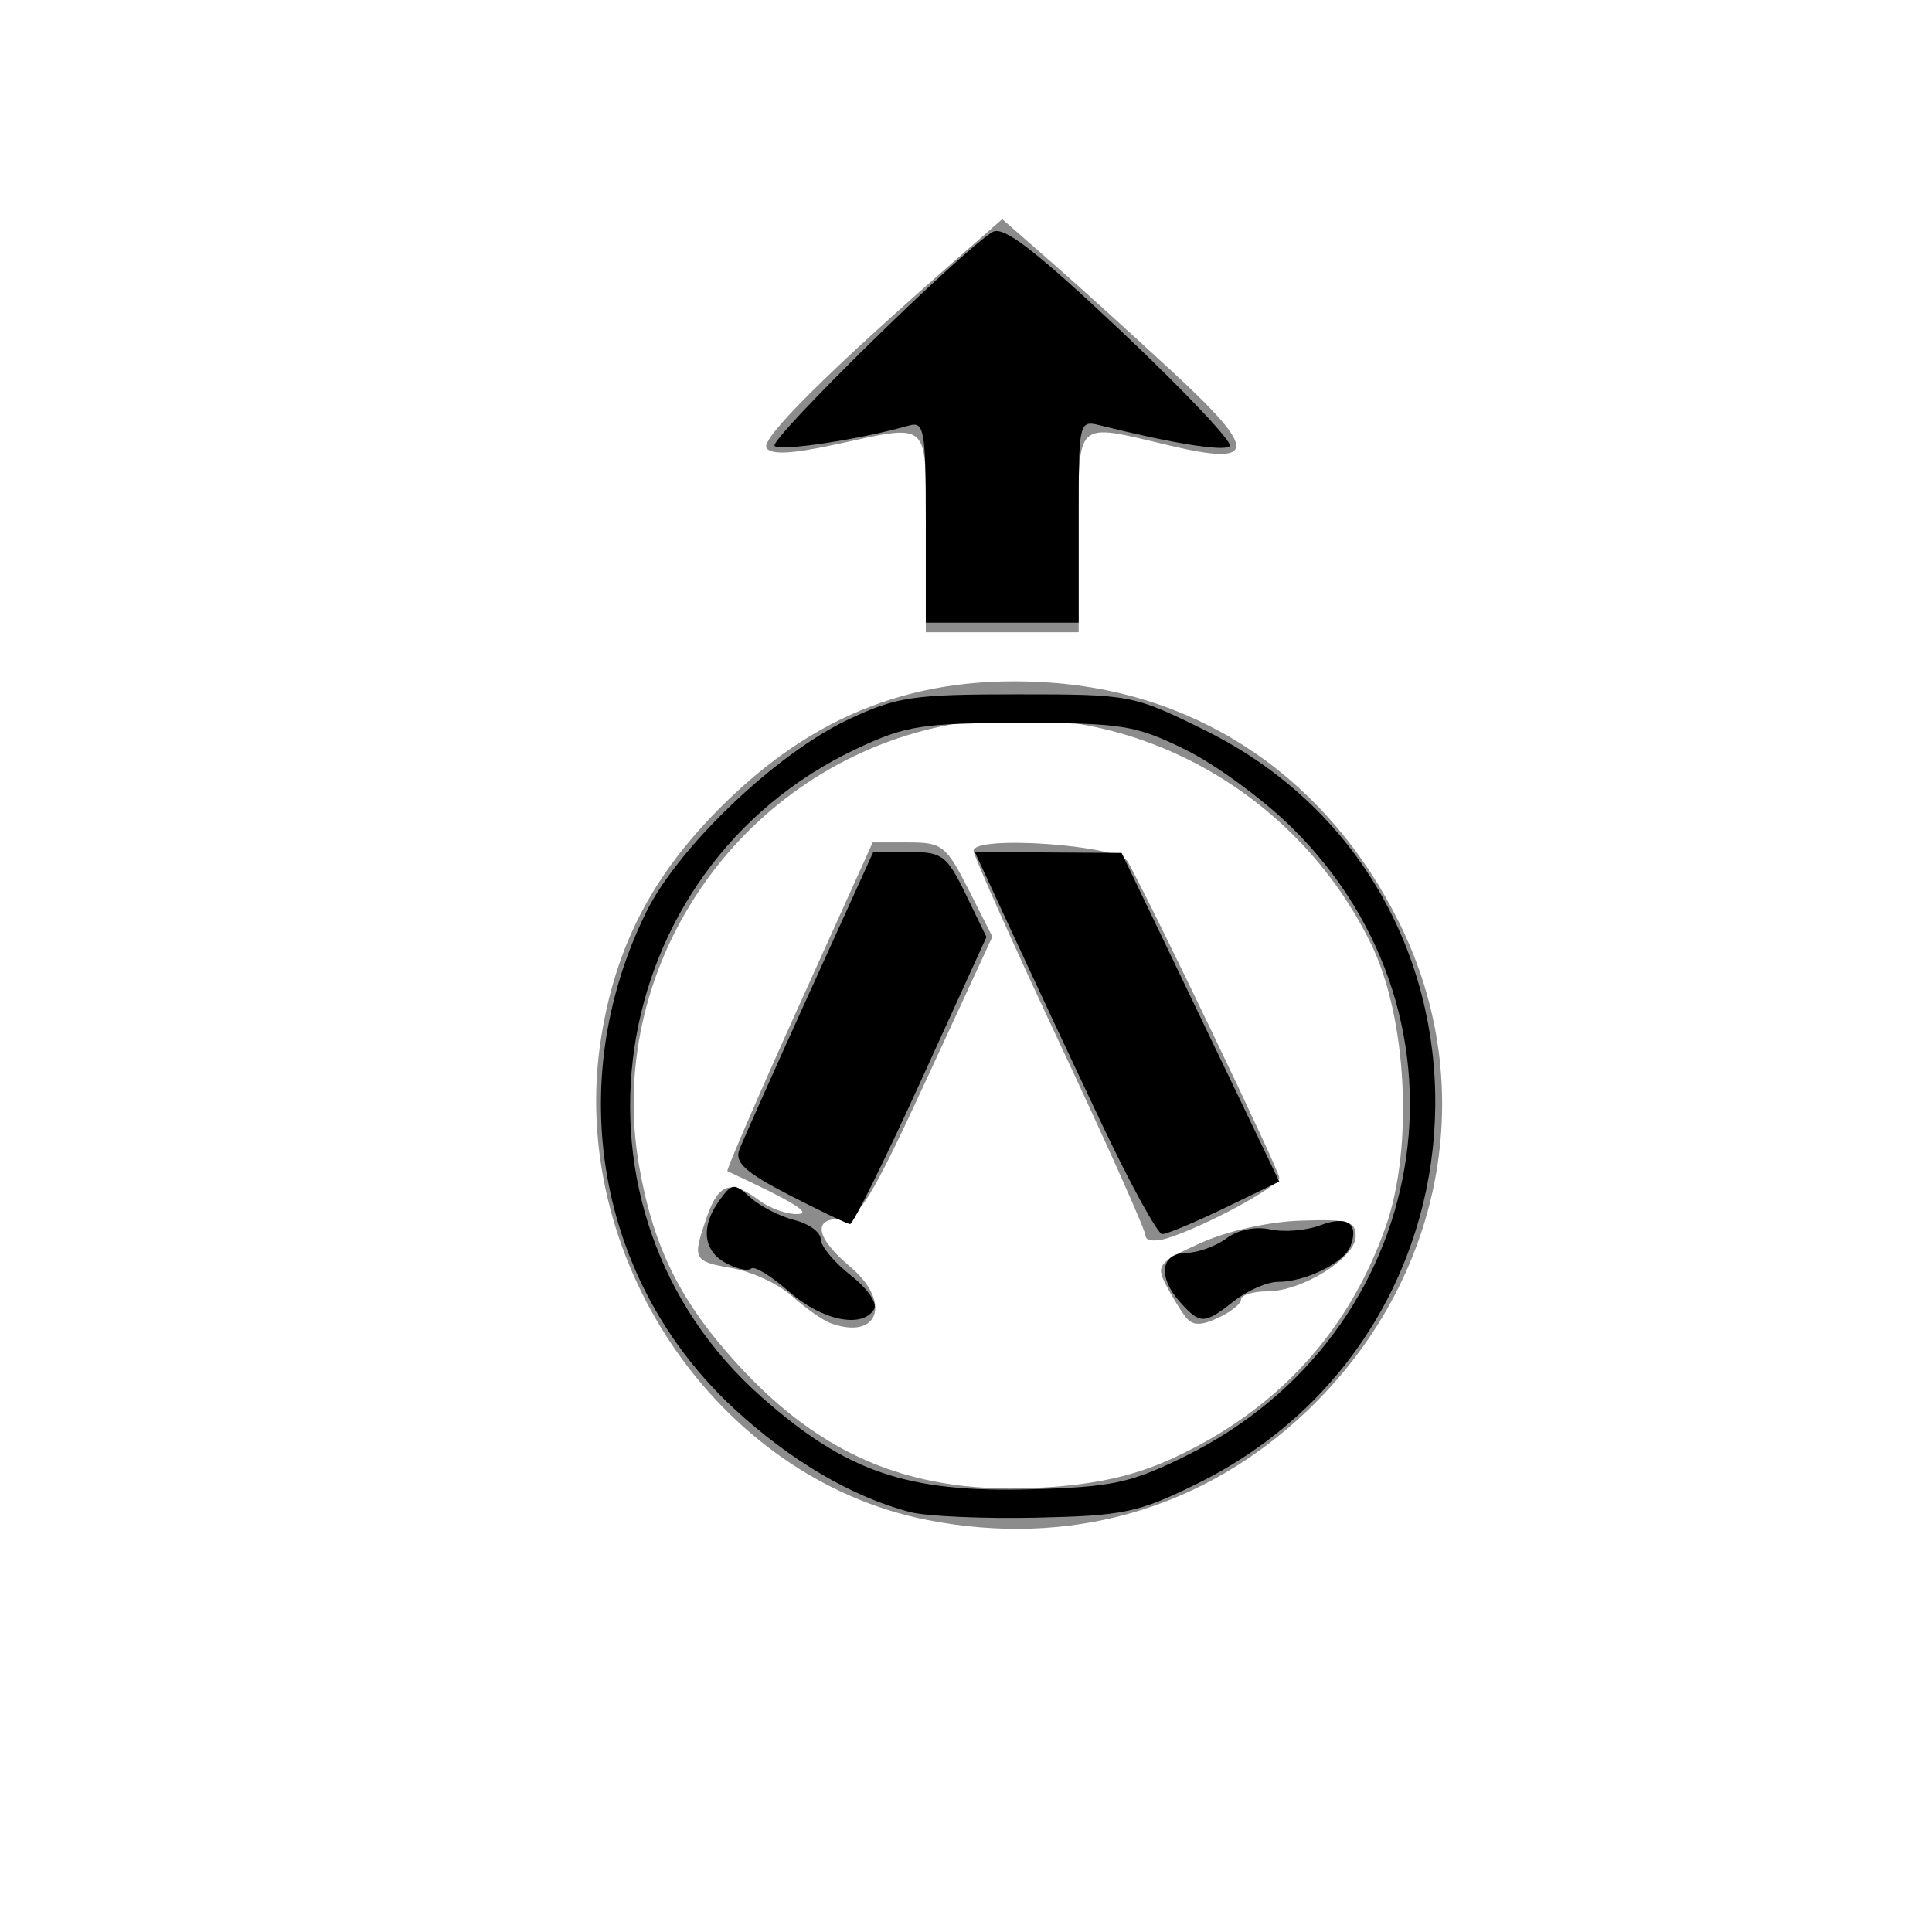 <?xml version="1.0" encoding="UTF-8" standalone="no"?>
<svg
   xmlns:dc="http://purl.org/dc/elements/1.1/"
   xmlns:cc="http://creativecommons.org/ns#"
   xmlns:rdf="http://www.w3.org/1999/02/22-rdf-syntax-ns#"
   xmlns:svg="http://www.w3.org/2000/svg"
   xmlns="http://www.w3.org/2000/svg"
   xmlns:sodipodi="http://sodipodi.sourceforge.net/DTD/sodipodi-0.dtd"
   xmlns:inkscape="http://www.inkscape.org/namespaces/inkscape"
   inkscape:version="1.0 (4035a4fb49, 2020-05-01)"
   sodipodi:docname="Leomarc_caution_pedestrian_crossing.svg"
   version="1.0"
   viewBox="0 0 150.26 150.26"
   id="svg14350">
  <defs
     id="defs13" />
  <sodipodi:namedview
     inkscape:current-layer="g9121"
     inkscape:window-maximized="1"
     inkscape:window-y="0"
     inkscape:window-x="0"
     inkscape:cy="71.97769"
     inkscape:cx="75.129997"
     inkscape:zoom="4.7584189"
     showgrid="false"
     id="namedview11"
     inkscape:window-height="1015"
     inkscape:window-width="1920"
     inkscape:pageshadow="2"
     inkscape:pageopacity="0"
     guidetolerance="10"
     gridtolerance="10"
     objecttolerance="10"
     borderopacity="1"
     bordercolor="#666666"
     pagecolor="#ffffff" />
  <g
     transform="translate(-274.87 -457.23)"
     id="layer1">
    <g
       transform="translate(-63.039 -34.714)"
       id="g9121">
      <g
         transform="matrix(0.743,0,0,0.743,296.345,-102.024)"
         id="g7916">
        <path
           fill="#8c8c8c"
           d="m 212.59,843.86 z m -59.6,114.66 c -22.03,-4.33 -37.77,-27.65 -34.12,-50.52 1.52,-9.53 5.33,-16.89 12.43,-24.01 9.9,-9.94 20.8,-14.07 34.55,-13.12 15.97,1.11 29.18,10.22 36.6,25.22 8.47,17.14 4.63,37.35 -9.68,51.01 -10.82,10.32 -24.87,14.35 -39.78,11.42 z m 25.65,-6.43 c 10.89,-4.98 18.45,-13.19 22.35,-24.26 2.93,-8.32 2.23,-21.93 -1.54,-29.62 -8.65,-17.69 -28.49,-27.14 -46.85,-22.31 -20.17,5.3 -33.27,25.36 -29.76,45.56 1.49,8.52 4.3,14.2 10.3,20.76 8.98,9.83 18.64,13.72 32.07,12.9 5.52,-0.33 9.52,-1.24 13.43,-3.03 z m -35.79,-14.18 c -0.82,-0.31 -2.62,-1.58 -4,-2.82 -1.37,-1.24 -4.18,-2.55 -6.25,-2.92 -4.14,-0.73 -4.22,-0.91 -2.65,-5.42 1.21,-3.48 2.54,-3.89 5.46,-1.68 1.07,0.8 2.84,1.45 3.94,1.43 1.69,-0.02 -0.22,-1.21 -7.27,-4.49 -0.15,-0.06 3.21,-7.84 7.47,-17.27 l 7.74,-17.14 h 3.76 c 3.51,0 3.94,0.34 6.27,4.93 l 2.5,4.94 -6.84,14.81 c -5.77,12.51 -7.17,14.81 -8.98,14.74 -3.05,-0.11 -2.66,1.97 0.93,4.99 4.41,3.71 2.98,7.78 -2.08,5.9 z m 37.21,-0.62 c -0.52,-0.65 -1.45,-2.18 -2.08,-3.39 -1.05,-2.03 -0.77,-2.37 3.62,-4.36 2.79,-1.27 7.12,-2.24 10.5,-2.35 4.96,-0.17 5.75,0.06 5.75,1.62 0,2.28 -5.6,5.78 -9.25,5.78 -1.51,0.01 -2.75,0.39 -2.75,0.85 0,0.46 -1.09,1.33 -2.42,1.94 -1.81,0.83 -2.66,0.81 -3.37,-0.09 z m -4.21,-8.53 c 0,-0.54 -4.05,-9.61 -9,-20.16 -4.95,-10.55 -9,-19.61 -9,-20.13 0,-1.66 15.17,-0.59 16.13,1.13 2.52,4.5 15.87,32.33 15.87,33.08 0,0.92 -7.79,5.13 -11.75,6.36 -1.27,0.39 -2.25,0.27 -2.25,-0.28 z m -23,-73.66 c 0,-11.98 0.7,-11.33 -9.76,-9.09 -4.33,0.93 -6.47,1.02 -6.92,0.29 -0.6,-0.97 6.37,-7.9 19.43,-19.35 l 5.25,-4.59 5.25,4.59 c 2.89,2.53 8.63,7.73 12.75,11.55 8.79,8.14 8.69,9.72 -0.5,7.55 -10.07,-2.38 -9.5,-2.93 -9.5,9.05 v 10.5 h -16 z"
           id="path7920" />
        <path
           d="m 151.24,957.7 c -6,-1.53 -12.6,-5.4 -18.47,-10.84 -14.29,-13.23 -17.98,-34 -9.22,-51.9 3.37,-6.88 13.67,-16.7 21.24,-20.25 5.03,-2.36 6.71,-2.61 17.61,-2.61 11.91,0 12.13,0.04 19.67,3.76 32.55,16.08 32.03,62.69 -0.87,78.89 -6.11,3.01 -7.66,3.33 -16.79,3.53 -5.53,0.12 -11.46,-0.14 -13.17,-0.58 z m 28.72,-5.83 c 26,-12.8 31.6,-45.75 11.2,-65.83 -2.99,-2.95 -8,-6.62 -11.13,-8.15 -5.21,-2.56 -6.62,-2.79 -17.18,-2.79 -10.36,0 -12.06,0.26 -17.17,2.66 -26.83,12.58 -32.09,48.46 -9.96,67.95 8.86,7.81 15.18,9.96 28.21,9.6 8.44,-0.24 10.35,-0.65 16.03,-3.44 z m -41.43,-17.25 c -1.86,-1.64 -3.64,-2.72 -3.95,-2.42 -0.3,0.31 -1.49,0.06 -2.64,-0.56 -2.42,-1.29 -2.68,-3.84 -0.68,-6.59 1.32,-1.8 1.53,-1.82 3.25,-0.27 1.02,0.92 3.08,1.97 4.59,2.35 1.52,0.38 2.75,1.28 2.75,2 0,0.73 1.41,2.43 3.14,3.78 1.76,1.38 2.83,2.94 2.44,3.57 -1.26,2.04 -5.46,1.16 -8.9,-1.86 z m 40.98,1.15 c -2.4,-2.65 -2.11,-5.17 0.59,-5.2 1.24,-0.02 3.14,-0.71 4.23,-1.53 1.2,-0.9 3.02,-1.27 4.58,-0.93 1.43,0.31 3.78,0.12 5.23,-0.43 2.82,-1.07 4.08,-0.2 3.16,2.19 -0.66,1.74 -4.72,3.73 -7.59,3.73 -1.12,0 -3.19,0.9 -4.58,2 -3.12,2.45 -3.54,2.47 -5.62,0.17 z m -8.34,-18.92 c -3.06,-6.46 -7.27,-15.46 -9.37,-20 l -3.82,-8.25 7.69,0.05 7.68,0.05 8.25,17.2 8.25,17.2 -5.68,2.75 c -3.12,1.51 -6.08,2.75 -6.57,2.75 -0.48,0 -3.38,-5.29 -6.43,-11.75 z m -32.65,7.64 c -4.52,-2.33 -5.69,-3.39 -5.2,-4.7 0.36,-0.93 3.66,-8.33 7.34,-16.44 l 6.69,-14.74 3.77,-0.01 c 3.46,0 3.93,0.35 5.92,4.45 l 2.16,4.45 -6.86,15.05 c -3.77,8.28 -7.11,15.03 -7.42,15 -0.31,-0.03 -3.19,-1.4 -6.4,-3.06 z m 14.33,-70.46 c 0,-9.59 -0.16,-10.52 -1.75,-10.07 -5.09,1.45 -13.49,2.73 -14.08,2.14 -0.63,-0.64 19.65,-20.54 22.83,-22.4 1.13,-0.66 4.47,1.92 13.5,10.43 6.59,6.23 11.69,11.62 11.32,11.99 -0.59,0.59 -6.06,-0.29 -13.55,-2.17 -2.25,-0.56 -2.27,-0.49 -2.27,10.04 v 10.61 h -16 z"
           id="path7918" />
      </g>
    </g>
  </g>
</svg>
